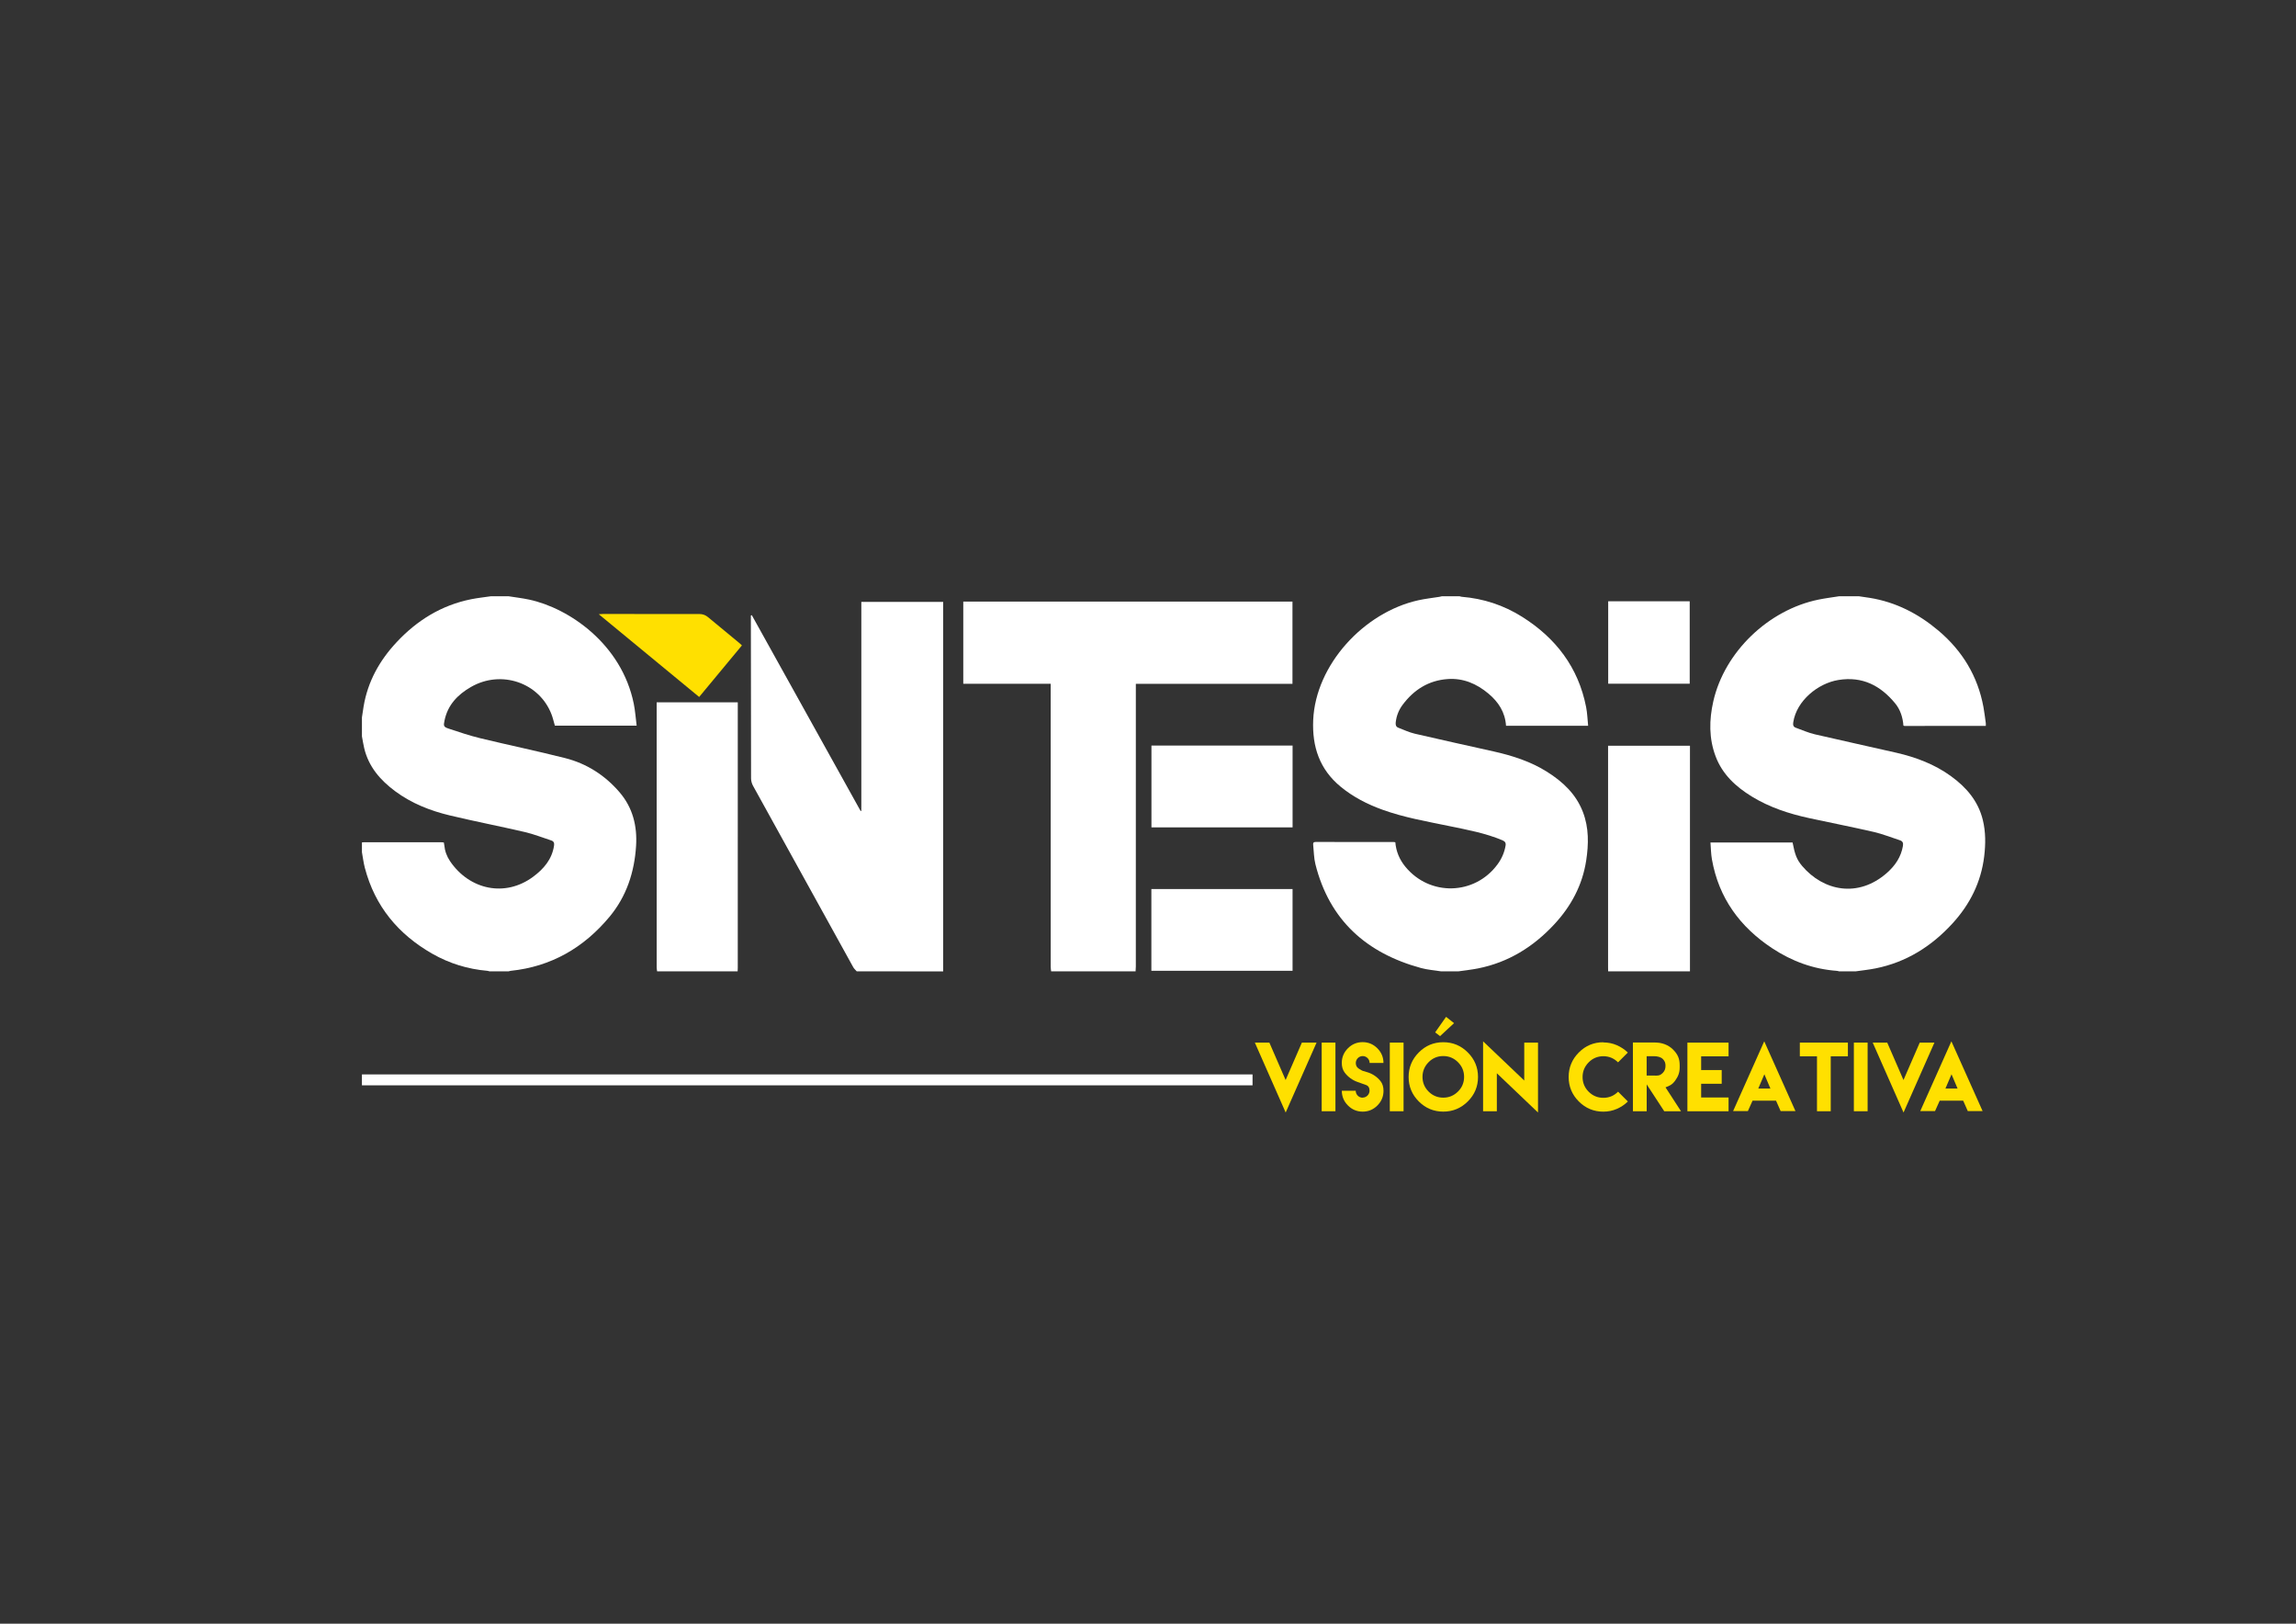 <?xml version="1.0" encoding="utf-8"?>
<!-- Generator: Adobe Illustrator 15.0.0, SVG Export Plug-In . SVG Version: 6.00 Build 0)  -->
<!DOCTYPE svg PUBLIC "-//W3C//DTD SVG 1.1//EN" "http://www.w3.org/Graphics/SVG/1.1/DTD/svg11.dtd">
<svg version="1.1" xmlns="http://www.w3.org/2000/svg" xmlns:xlink="http://www.w3.org/1999/xlink" x="0px" y="0px"
	 width="841.89px" height="595.28px" viewBox="0 0 841.89 595.28" enable-background="new 0 0 841.89 595.28" xml:space="preserve">
<rect x="0" y="0" width="841.89" height="595.28" fill="#333333" stroke="none"/>
<g id="Capa_1">
	<g>
		<g>
			<path fill="#FFFFFF" d="M528.472,356.118c-2.476-0.396-5.012-0.57-7.416-1.225c-19.99-5.449-33.571-17.51-38.722-38.051
				c-0.576-2.301-0.572-4.746-0.822-7.127c-0.066-0.629,0.07-1.041,0.889-1.039c9.557,0.025,19.113,0.018,28.67,0.023
				c0.155,0,0.311,0.047,0.561,0.088c0.28,3.352,1.516,6.32,3.646,8.928c8.947,10.953,25.423,10.566,33.813-0.803
				c1.519-2.057,2.528-4.33,2.964-6.863c0.182-1.057-0.189-1.586-1.179-2.002c-6.271-2.639-12.915-3.844-19.521-5.207
				c-8.207-1.695-16.48-3.119-24.404-5.973c-5.564-2.003-10.753-4.656-15.354-8.439c-7.749-6.373-10.506-14.684-10.075-24.469
				c0.889-20.178,18.497-39.462,38.587-43.903c2.527-0.559,5.117-0.835,7.678-1.248c0.312-0.051,0.616-0.14,0.925-0.21
				c2.159,0,4.319,0,6.479,0c0.267,0.066,0.53,0.173,0.801,0.194c7.955,0.647,15.352,3.081,22.088,7.311
				c12.383,7.774,20.656,18.556,23.512,33.111c0.439,2.24,0.503,4.554,0.743,6.861c-10.22,0-20.126,0-30.11,0
				c-0.322-4.963-2.773-8.712-6.443-11.788c-4.332-3.631-9.243-5.744-14.967-5.335c-6.979,0.499-12.385,3.913-16.513,9.455
				c-1.411,1.895-2.253,4.034-2.521,6.394c-0.099,0.871,0.034,1.641,0.935,1.986c2.01,0.771,3.988,1.713,6.07,2.198
				c9.606,2.237,19.244,4.342,28.869,6.496c6.896,1.544,13.578,3.678,19.608,7.469c5.802,3.646,10.654,8.194,13.167,14.771
				c2.207,5.779,2.107,11.753,1.192,17.744c-1.392,9.105-5.574,16.842-11.811,23.523c-7.621,8.168-16.718,13.813-27.768,16.031
				c-2.42,0.486-4.887,0.738-7.332,1.098C532.632,356.118,530.552,356.118,528.472,356.118z"/>
			<path fill="#FFFFFF" d="M728.152,265.157c0,0.32,0,0.641,0,0.96c-9.92,0.012-19.839,0.022-29.758,0.027
				c-0.147,0-0.295-0.079-0.45-0.123c-0.239-3.06-1.146-5.877-3.079-8.217c-5.381-6.508-12.031-9.922-20.742-8.516
				c-7.554,1.219-15.367,7.644-16.568,15.469c-0.149,0.972-0.059,1.688,0.91,2.037c2.324,0.841,4.611,1.861,7.004,2.42
				c9.954,2.327,19.953,4.466,29.915,6.762c7.138,1.646,13.926,4.195,19.92,8.521c5.657,4.084,10.044,9.129,11.751,16.112
				c1.079,4.416,1.043,8.879,0.502,13.352c-1.147,9.492-5.233,17.613-11.648,24.613c-7.691,8.393-16.917,14.197-28.184,16.455
				c-2.42,0.484-4.888,0.732-7.333,1.088c-2,0-4,0-6,0c-0.27-0.064-0.536-0.166-0.809-0.186c-8.653-0.617-16.522-3.512-23.725-8.262
				c-11.87-7.828-19.646-18.471-22.138-32.652c-0.354-2.014-0.363-4.088-0.533-6.152c10.248,0,20.187,0,30.109,0
				c0.842,4.383,1.533,6.283,3.508,8.615c7.76,9.16,20.512,11.857,31.087,2.537c3.02-2.662,5.187-5.842,5.874-9.902
				c0.173-1.018-0.068-1.723-1.11-2.057c-3.189-1.027-6.321-2.301-9.574-3.051c-7.858-1.814-15.78-3.352-23.664-5.063
				c-7.416-1.607-14.582-3.946-21.092-7.94c-5.84-3.582-10.745-8.083-13.239-14.687c-2.501-6.623-2.392-13.414-0.856-20.192
				c4.093-18.068,20.156-33.552,38.617-37.309c2.495-0.508,5.029-0.818,7.545-1.221c2.4,0,4.8,0,7.2,0
				c1.336,0.196,2.674,0.375,4.007,0.591c9.574,1.55,17.862,5.819,25.204,12.027c8.764,7.409,14.403,16.688,16.491,28.03
				C727.654,261.203,727.87,263.187,728.152,265.157z"/>
			<path fill="#FFFFFF" d="M186.471,218.598c2.518,0.402,5.061,0.691,7.551,1.225c14.604,3.124,33.908,16.25,38.362,38.158
				c0.531,2.609,0.707,5.292,1.062,8.06c-10.146,0-20.074,0-29.983,0c-0.41-1.395-0.721-2.8-1.23-4.129
				c-4.477-11.681-18.449-16.436-29.532-10.062c-4.867,2.8-8.522,6.568-9.706,12.298c-0.408,1.976-0.382,2.345,1.519,2.978
				c3.819,1.271,7.647,2.565,11.554,3.511c10.359,2.509,20.802,4.677,31.133,7.29c7.946,2.009,14.655,6.316,19.998,12.555
				c4.833,5.642,6.495,12.366,6.035,19.659c-0.606,9.621-3.51,18.475-9.715,25.941c-9.432,11.352-21.387,18.297-36.244,19.84
				c-0.271,0.027-0.535,0.129-0.802,0.197c-2.32,0-4.64,0-6.96,0c-0.267-0.068-0.53-0.176-0.801-0.199
				c-7.186-0.619-13.939-2.697-20.191-6.262c-12.5-7.131-21.052-17.42-24.738-31.486c-0.491-1.875-0.72-3.82-1.07-5.732
				c0-1.201,0-2.4,0-3.6c0.198-0.02,0.397-0.053,0.595-0.053c9.519-0.002,19.039-0.002,28.558,0c0.274,0,0.549,0.043,0.874,0.068
				c0.06,0.338,0.138,0.645,0.167,0.957c0.196,2.156,0.913,4.143,2.119,5.92c7.133,10.504,20.208,13.32,30.474,5.695
				c3.846-2.857,6.866-6.344,7.646-11.322c0.152-0.971-0.02-1.664-1.016-1.986c-3.224-1.043-6.396-2.313-9.684-3.078
				c-9.138-2.127-18.358-3.906-27.482-6.088c-7.186-1.719-14.031-4.411-20.036-8.86c-5.463-4.049-9.765-8.979-11.383-15.809
				c-0.338-1.428-0.558-2.883-0.832-4.325c0-2.32,0-4.641,0-6.961c0.203-1.337,0.389-2.677,0.612-4.011
				c1.528-9.126,5.831-16.828,12.087-23.53c7.516-8.051,16.484-13.594,27.37-15.776c2.38-0.478,4.807-0.728,7.211-1.082
				C182.151,218.598,184.311,218.598,186.471,218.598z"/>
			<path fill="#FFFFFF" d="M385.431,356.118c-0.056-0.551-0.162-1.102-0.162-1.652c-0.008-33.998-0.007-67.996-0.007-101.994
				c0-0.55,0-1.1,0-1.794c-10.739,0-21.354,0-32.052,0c0-10.119,0-20.093,0-30.134c40.236,0,80.421,0,120.708,0
				c0,9.998,0,20.014,0,30.159c-19.042,0-38.138,0-57.433,0c0,0.667,0,1.207,0,1.748c0,33.958,0,67.917-0.004,101.874
				c0,0.598-0.059,1.195-0.09,1.793C406.071,356.118,395.751,356.118,385.431,356.118z"/>
			<path fill="#FFFFFF" d="M314.151,356.118c-0.434-0.504-0.971-0.951-1.287-1.521c-12.269-22.156-24.524-44.322-36.745-66.507
				c-0.442-0.802-0.722-1.809-0.724-2.722c-0.054-19.599-0.057-39.196-0.07-58.795c0-0.308,0-0.616,0-0.924
				c0.114-0.039,0.229-0.078,0.343-0.117c13.301,23.932,26.602,47.863,39.903,71.794c0.084-0.018,0.169-0.035,0.254-0.053
				c0-25.51,0-51.02,0-76.606c10.056,0,19.954,0,30.006,0c0,45.173,0,90.313,0,135.452
				C335.271,356.118,324.711,356.118,314.151,356.118z"/>
			<path fill="#FFFFFF" d="M240.951,356.118c-0.056-0.471-0.162-0.941-0.162-1.41c-0.008-31.959-0.007-63.917-0.007-95.875
				c0-0.43,0-0.86,0-1.357c9.96,0,19.778,0,29.744,0c0,0.479,0,0.905,0,1.331c0,31.998,0,63.997-0.002,95.995
				c0,0.438-0.034,0.877-0.052,1.316C260.631,356.118,250.791,356.118,240.951,356.118z"/>
			<path fill="#FFFFFF" d="M589.672,356.118c-0.01-0.479-0.026-0.959-0.027-1.438c-0.001-26.631-0.001-53.26-0.001-79.889
				c0-0.437,0-0.872,0-1.39c10.002,0,19.934,0,30.028,0c0,27.572,0,55.144,0,82.716
				C609.672,356.118,599.672,356.118,589.672,356.118z"/>
			<path fill="#FFFFFF" d="M473.961,273.332c0,10.023,0,19.962,0,29.991c-17.252,0-34.458,0-51.75,0c0-9.964,0-19.934,0-29.991
				C439.425,273.332,456.631,273.332,473.961,273.332z"/>
			<path fill="#FFFFFF" d="M473.953,355.905c-17.268,0-34.484,0-51.771,0c0-10.002,0-19.941,0-29.959c17.24,0,34.459,0,51.771,0
				C473.953,335.907,473.953,345.874,473.953,355.905z"/>
			<path fill="#FFE000" d="M272.046,236.617c-5.253,6.332-10.425,12.565-15.681,18.901c-12.225-10.076-24.379-20.094-36.81-30.339
				c0.743-0.042,1.118-0.083,1.493-0.083c11.789,0.004,23.578,0.019,35.368,0.012c1.217,0,2.242,0.351,3.184,1.137
				c3.804,3.174,7.638,6.313,11.457,9.469C271.36,235.965,271.641,236.246,272.046,236.617z"/>
			<path fill="#FFFFFF" d="M589.687,250.668c0-10.087,0-20.111,0-30.235c9.953,0,19.878,0,29.89,0c0,10.046,0,20.096,0,30.235
				C609.675,250.668,599.746,250.668,589.687,250.668z"/>
		</g>
	</g>
	<line stroke="#FFFFFF" stroke-width="4" stroke-miterlimit="10" x1="459.279" y1="395.899" x2="132.711" y2="395.899"/>
</g>
<g id="Capa_2">
	<g>
		<path fill="#FFE000" d="M471.425,407.866l-11.302-25.632h0.999h3.31h0.203h0.812l5.963,13.721l5.963-13.721h1.062h4.324
			L471.425,407.866z"/>
		<path fill="#FFE000" d="M484.633,382.234h5.042v25.163h-5.042V382.234z"/>
		<path fill="#FFE000" d="M499.634,402.402c1.39,0,2.545-1.155,2.545-2.544c0-1.077-0.422-1.765-1.28-2.076
			c-1.811-0.672-1.374-0.516-3.138-1.124c-1.857-0.641-3.574-1.904-4.729-3.481c-0.687-0.937-1.03-2.092-1.03-3.48
			c0-2.092,0.749-3.887,2.248-5.386c1.498-1.498,3.293-2.248,5.4-2.248c2.092,0,3.887,0.75,5.386,2.248
			c1.498,1.499,2.248,3.294,2.248,5.386h-5.073c0-1.374-1.155-2.529-2.529-2.529c-1.389,0-2.544,1.155-2.544,2.545
			c0,0.905,0.358,1.592,1.093,2.061c1.498,0.968,1.326,0.78,3.122,1.311c1.936,0.563,3.684,1.765,4.886,3.31
			c0.702,0.905,1.062,2.076,1.062,3.497c0,2.106-0.75,3.902-2.248,5.4c-1.499,1.499-3.294,2.248-5.386,2.248
			c-2.107,0-3.902-0.749-5.4-2.248c-1.499-1.498-2.248-3.294-2.248-5.4h5.089c0,1.404,1.14,2.544,2.544,2.544L499.634,402.402z"/>
		<path fill="#FFE000" d="M509.609,382.234h5.042v25.163h-5.042V382.234z"/>
		<path fill="#FFE000" d="M538.207,385.84c2.497,2.497,3.746,5.494,3.746,8.991c0,3.496-1.249,6.493-3.746,8.976
			c-2.498,2.481-5.495,3.73-8.991,3.73c-3.497,0-6.494-1.249-8.976-3.73c-2.482-2.482-3.731-5.479-3.731-8.976
			c0-3.497,1.249-6.494,3.731-8.991c2.481-2.498,5.479-3.747,8.976-3.747C532.712,382.093,535.709,383.342,538.207,385.84z
			 M523.83,389.415c-1.482,1.498-2.232,3.294-2.232,5.386c0,2.106,0.75,3.902,2.232,5.385c1.483,1.483,3.278,2.232,5.386,2.232
			c2.092,0,3.887-0.749,5.385-2.232c1.499-1.482,2.248-3.278,2.248-5.385c0-2.092-0.749-3.888-2.248-5.386
			c-1.498-1.498-3.293-2.248-5.385-2.248C527.108,387.167,525.313,387.917,523.83,389.415z M533.165,375.1l-5.12,4.762l-1.811-1.374
			l4.012-5.697L533.165,375.1z"/>
		<path fill="#FFE000" d="M558.908,396.142v-13.908h5.042v25.632l-15.095-14.393v13.924h-5.042v-25.631L558.908,396.142z"/>
		<path fill="#FFE000" d="M587.882,382.171c1.748,0,3.387,0.328,4.933,0.999c1.545,0.672,2.903,1.577,4.074,2.717l-3.591,3.59
			c-1.514-1.499-3.309-2.248-5.385-2.248c-2.107,0-3.902,0.749-5.386,2.248c-1.482,1.498-2.232,3.294-2.232,5.386
			c0,2.106,0.75,3.902,2.232,5.385c1.483,1.483,3.278,2.232,5.386,2.232s3.902-0.749,5.4-2.248l3.591,3.591
			c-1.171,1.154-2.529,2.061-4.074,2.731c-1.546,0.671-3.185,0.999-4.933,0.999c-3.497,0-6.494-1.249-8.976-3.73
			c-2.482-2.482-3.731-5.479-3.731-8.976c0-3.497,1.249-6.494,3.731-8.991c2.481-2.498,5.479-3.747,8.976-3.747L587.882,382.171z"/>
		<path fill="#FFE000" d="M598.747,382.203h8.18c2.419,0,4.808,0.843,6.54,2.576c1.732,1.732,2.436,3.355,2.436,5.775v0.78
			c0,1.873-0.531,3.247-1.593,4.745c-1.062,1.499-1.951,1.936-3.605,2.561l5.682,8.757h-6.15l-6.431-9.834v9.834h-5.042
			L598.747,382.203z M607.395,394.332c1.046,0,1.577-0.266,2.311-0.999s0.999-1.576,0.999-2.622c0-1.03-0.266-1.718-0.999-2.467
			s-2.045-1.015-3.091-1.015h-2.825v7.087L607.395,394.332z"/>
		<path fill="#FFE000" d="M633.824,382.234v5.026h-10.053v5.042h7.539v5.026h-7.539v5.026h10.053v5.042h-10.053h-5.042v-25.163
			H633.824z"/>
		<path fill="#FFE000" d="M642.628,403.51c-0.562,1.28-1.14,2.544-1.717,3.824h-5.417l11.411-25.568l11.442,25.568h-5.433
			c-0.562-1.265-1.124-2.544-1.686-3.809h-8.57L642.628,403.51z M649.169,399.077l-2.217-5.229l-2.232,5.229H649.169z"/>
		<path fill="#FFE000" d="M671.29,382.234h6.29v5.026h-6.29v20.137h-5.042V387.26h-6.291v-5.026h6.291H671.29z"/>
		<path fill="#FFE000" d="M679.768,382.234h5.042v25.163h-5.042V382.234z"/>
		<path fill="#FFE000" d="M697.984,407.866l-11.302-25.632h0.999h3.31h0.203h0.812l5.963,13.721l5.963-13.721h1.062h4.324
			L697.984,407.866z"/>
		<path fill="#FFE000" d="M711.253,403.51c-0.562,1.28-1.14,2.544-1.717,3.824h-5.417l11.411-25.568l11.442,25.568h-5.433
			c-0.562-1.265-1.124-2.544-1.686-3.809h-8.57L711.253,403.51z M717.794,399.077l-2.217-5.229l-2.232,5.229H717.794z"/>
	</g>
</g>
</svg>
